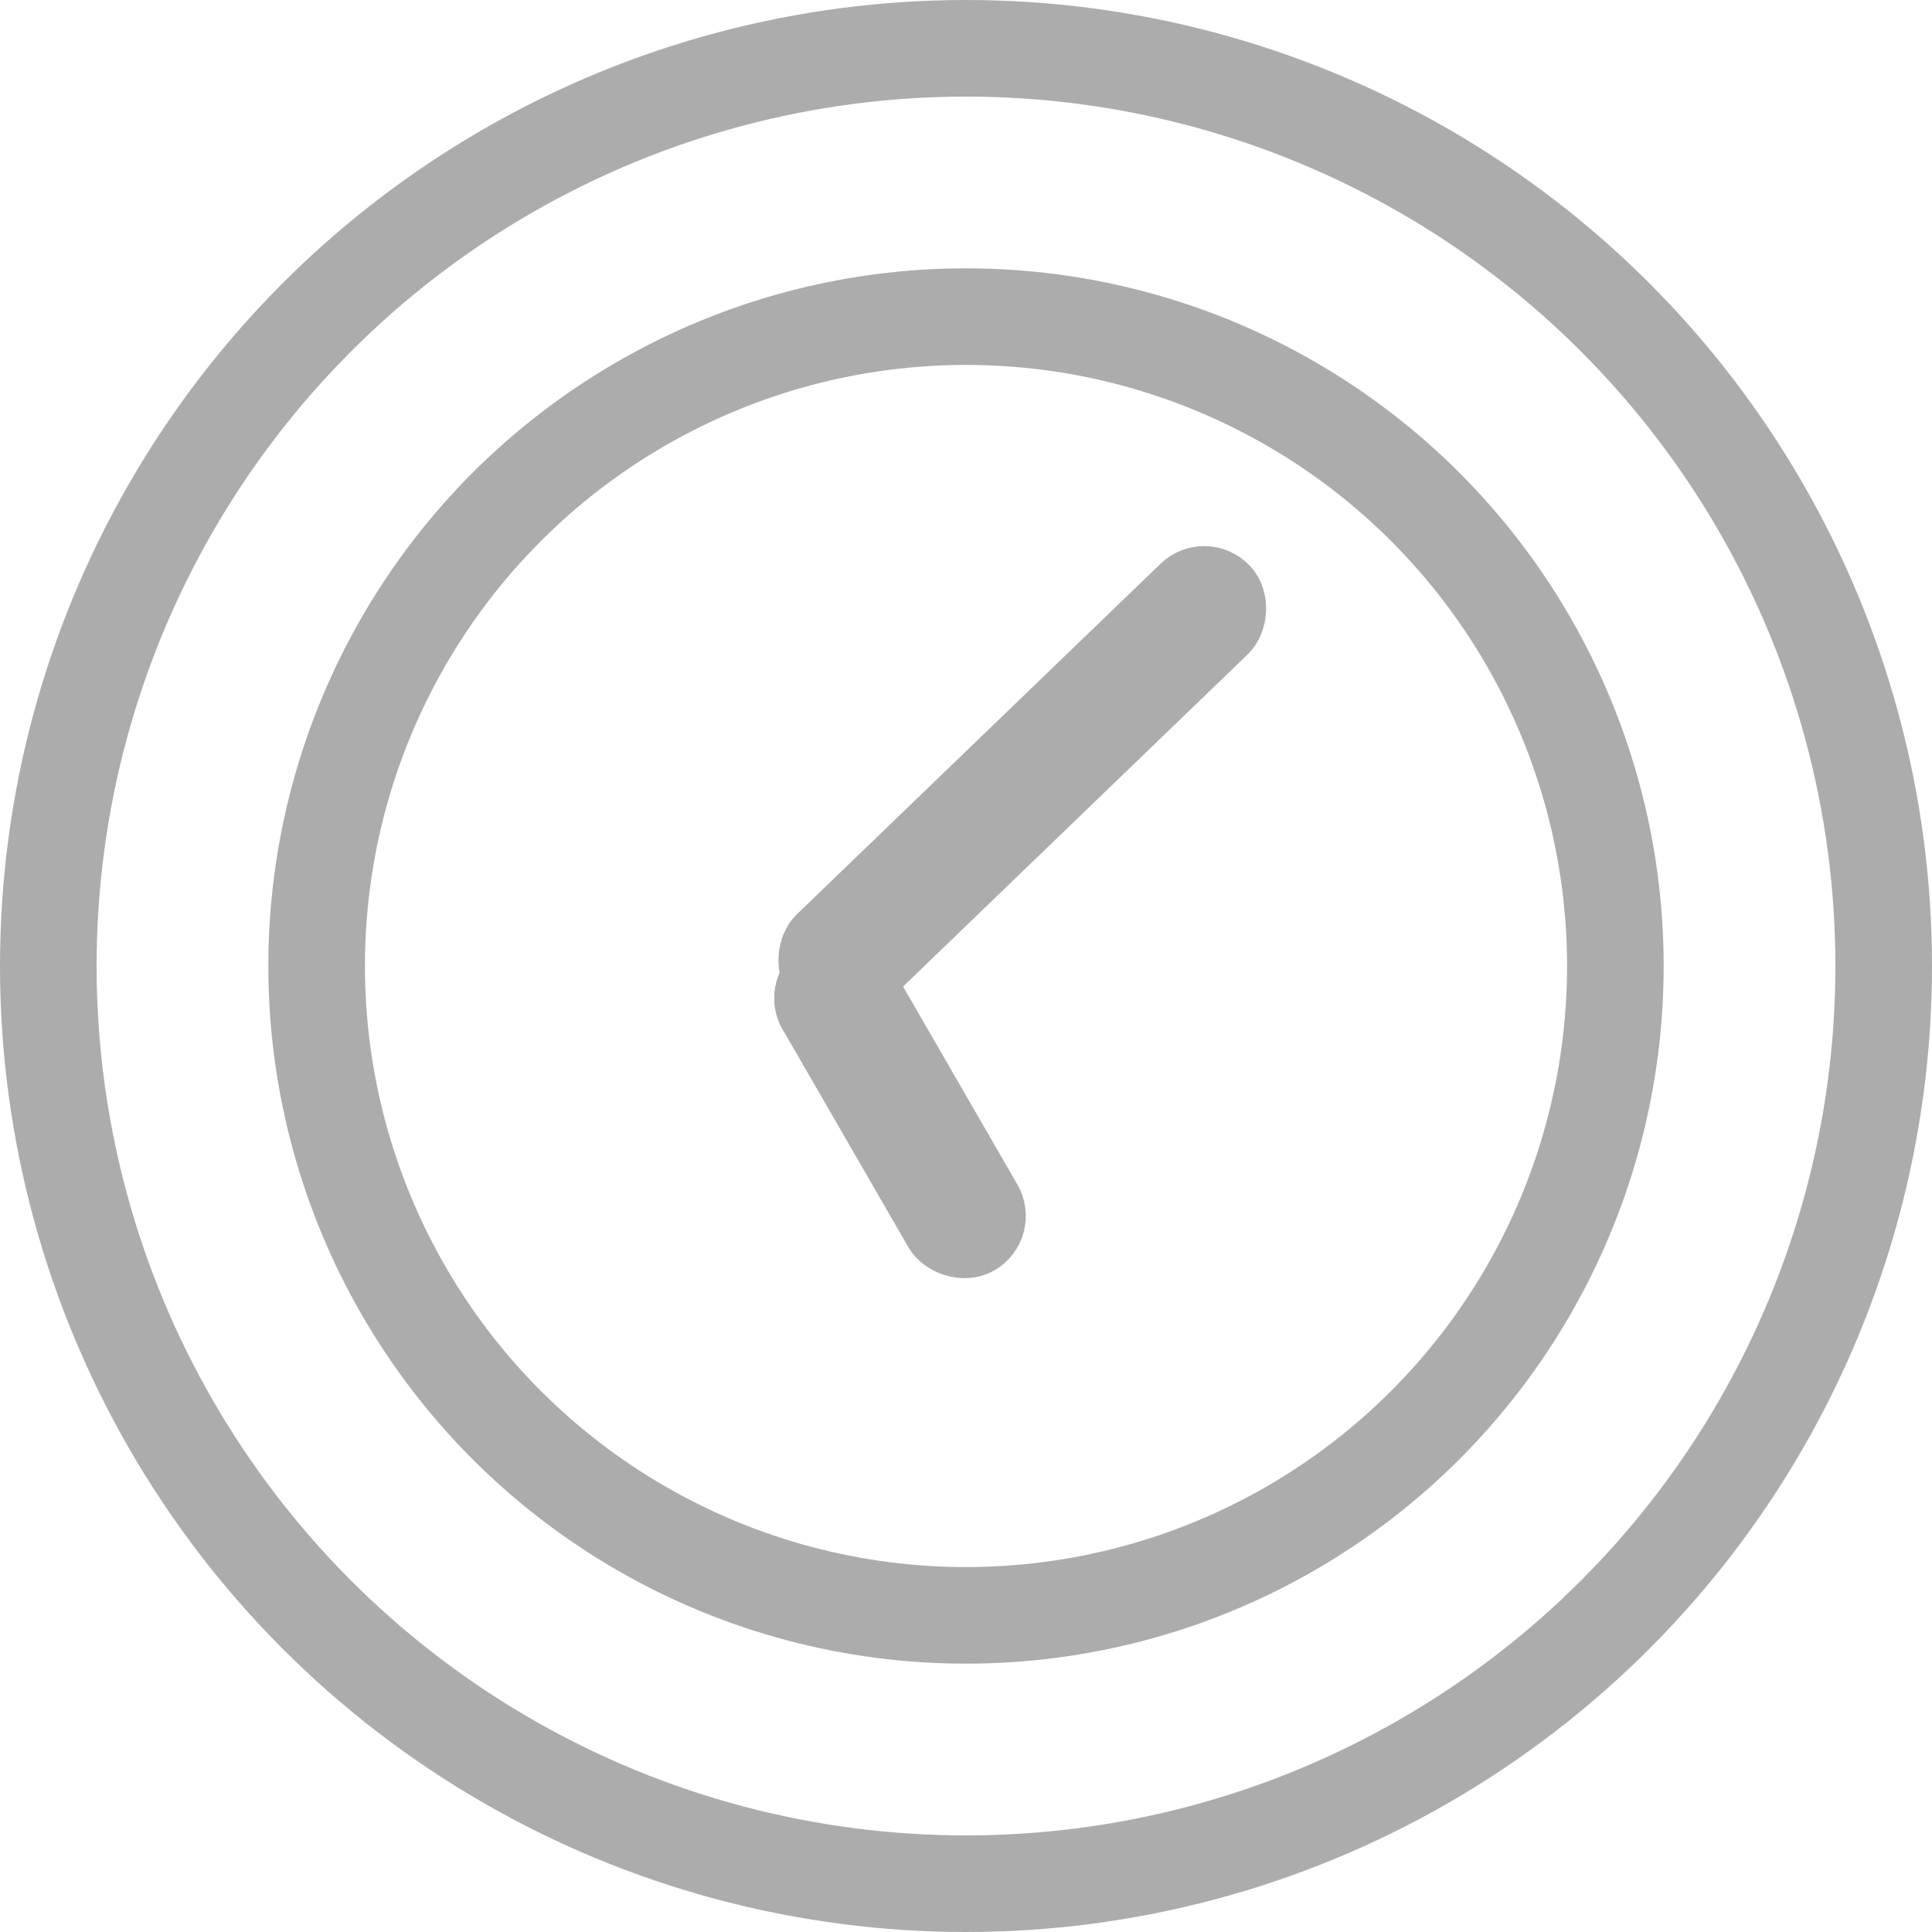 <svg xmlns="http://www.w3.org/2000/svg" fill="none" viewBox="0 0 36 36">
  <circle cx="18" cy="18" r="12.1" stroke="#ACACAC" stroke-width="1.8"/>
  <circle cx="18" cy="18" r="17.1" stroke="#ACACAC" stroke-width="1.8"/>
  <rect width="1.343" height="6.028" x="18.86" y="22.903" fill="#ACACAC" stroke="#ACACAC" rx=".671" transform="rotate(150 18.86 22.903)"/>
  <rect width="1.343" height="1.349" x="16.52" y="18.852" fill="#2EB773" stroke="#ACACAC" rx=".671" transform="rotate(150 16.52 18.852)"/>
  <rect width="1.343" height="10.759" x="22.456" y="10.398" fill="#ACACAC" stroke="#ACACAC" rx=".671" transform="rotate(46.054 22.456 10.398)"/>
</svg>
